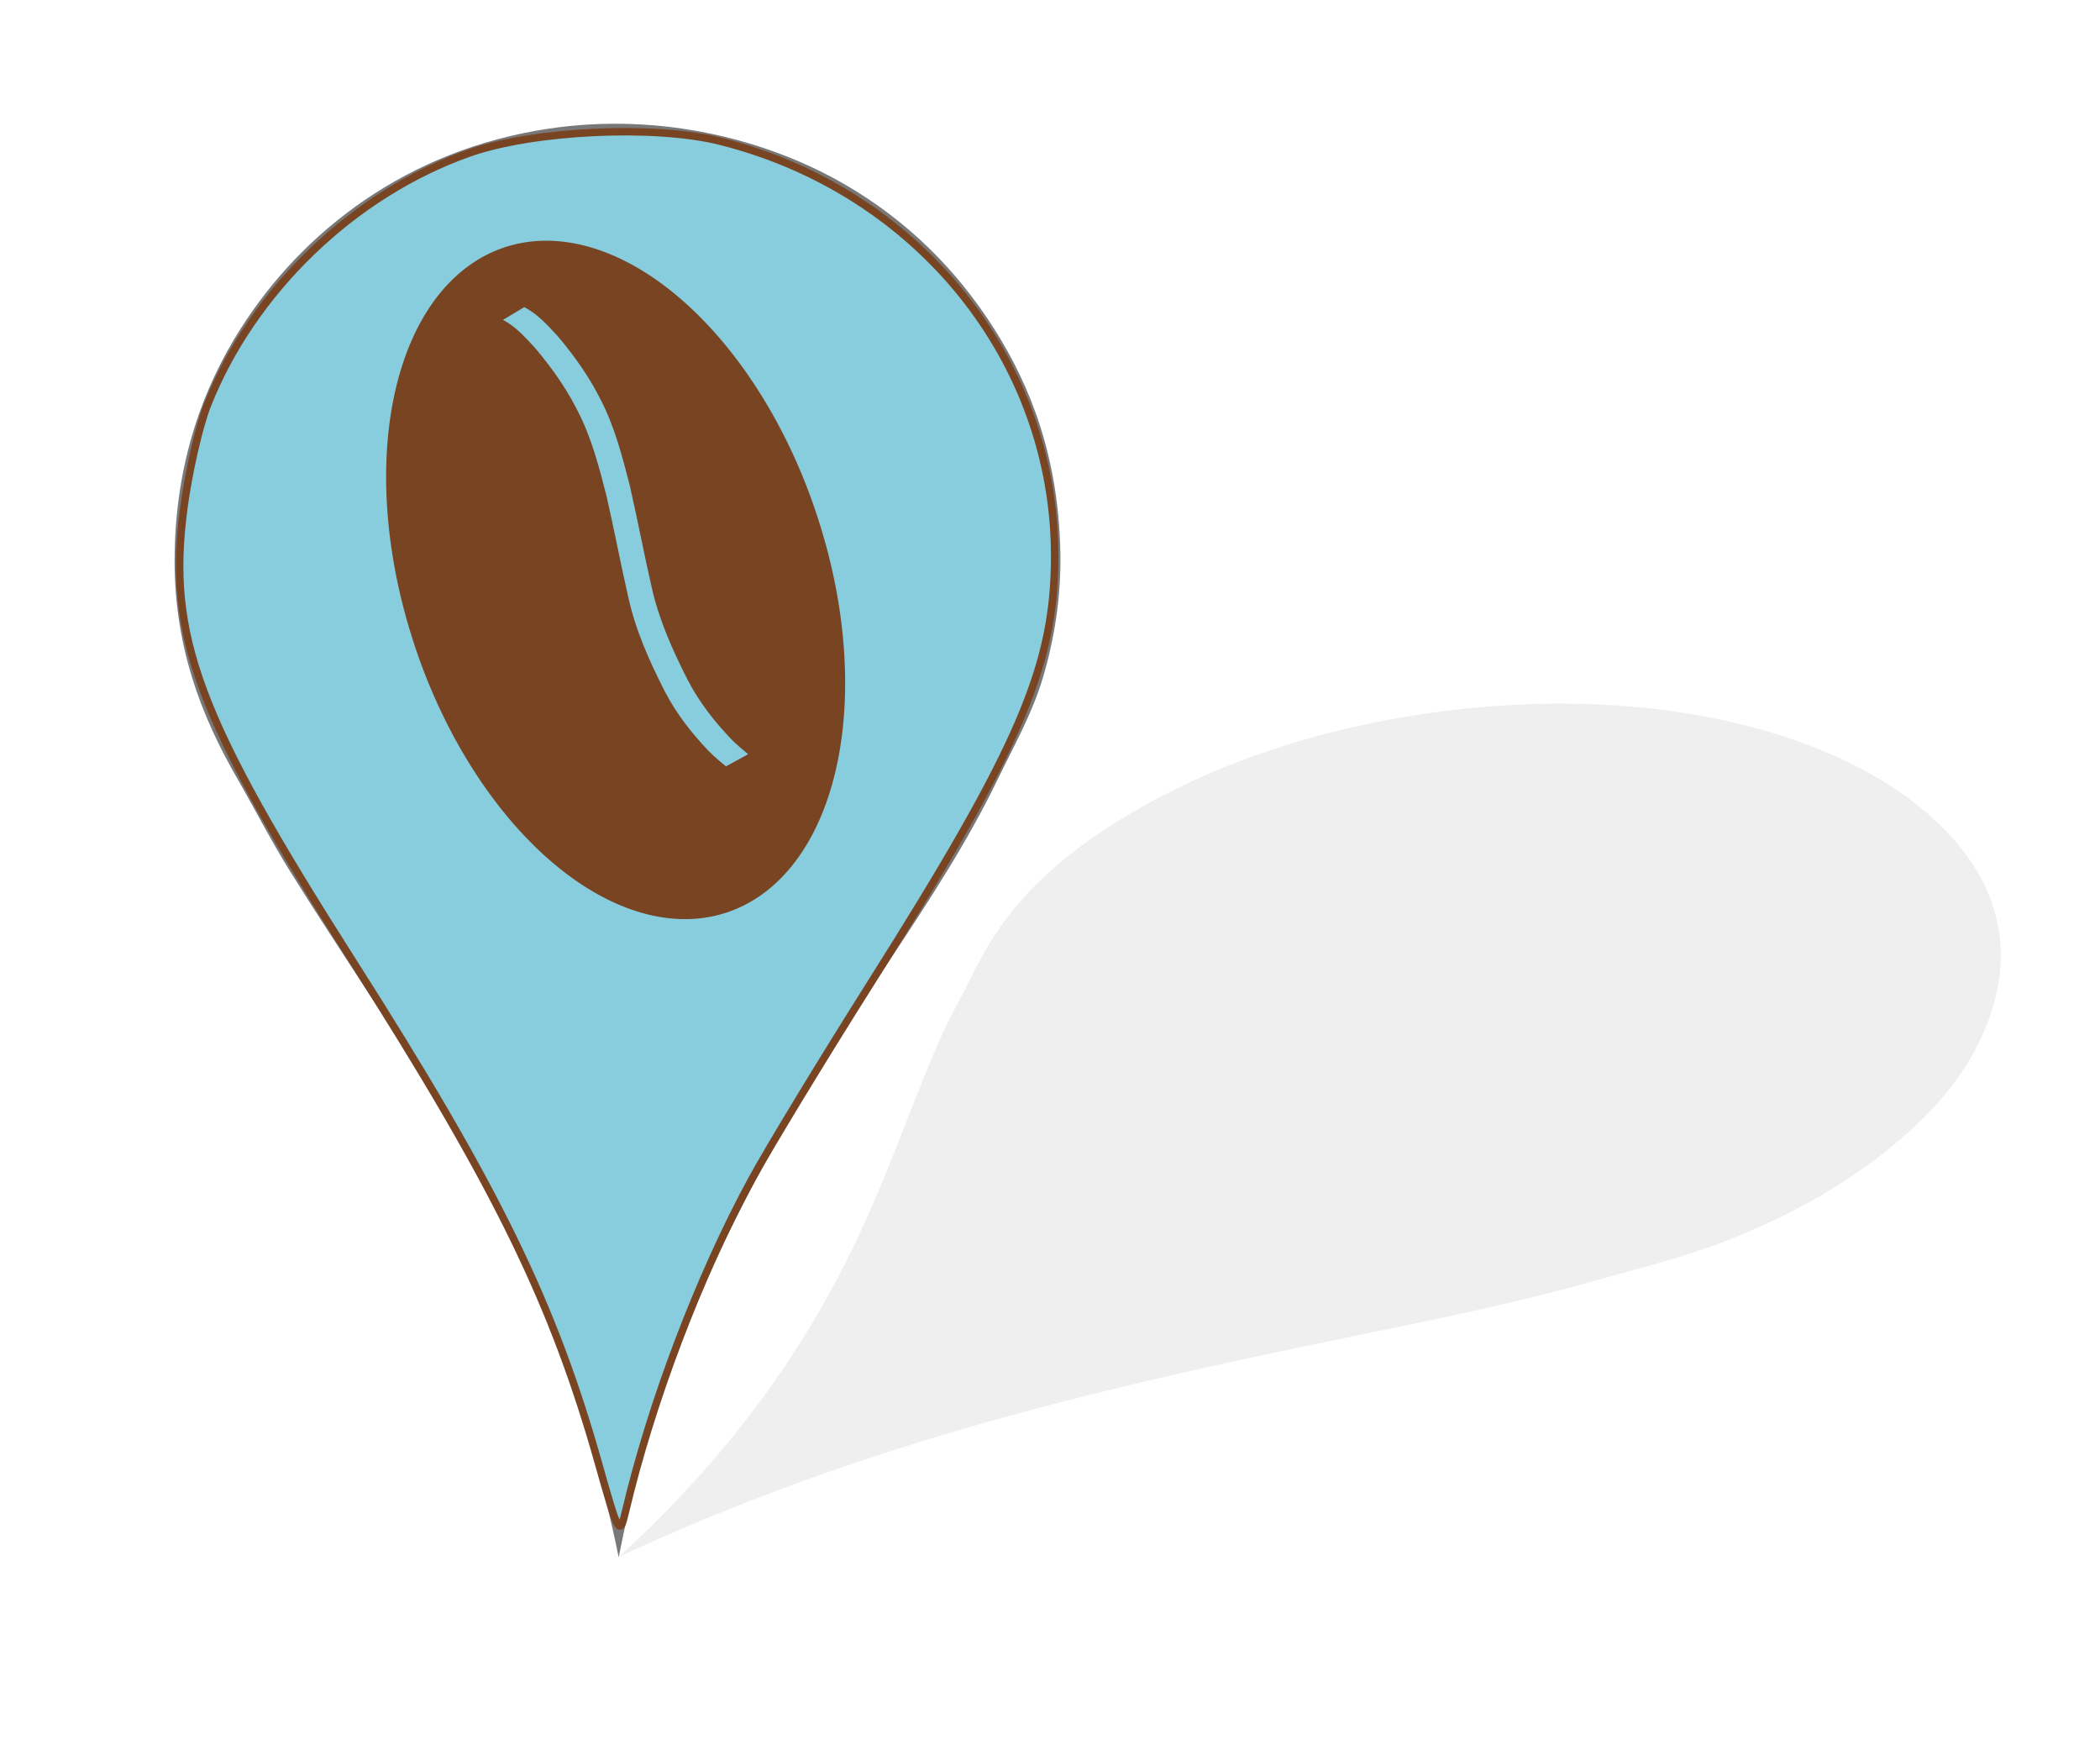<?xml version="1.0" encoding="UTF-8" standalone="no"?>
<svg
   xmlns:dc="http://purl.org/dc/elements/1.1/"
   xmlns:cc="http://creativecommons.org/ns#"
   xmlns:rdf="http://www.w3.org/1999/02/22-rdf-syntax-ns#"
   xmlns:svg="http://www.w3.org/2000/svg"
   xmlns="http://www.w3.org/2000/svg"
   xmlns:sodipodi="http://sodipodi.sourceforge.net/DTD/sodipodi-0.dtd"
   xmlns:inkscape="http://www.inkscape.org/namespaces/inkscape"
   width="2481"
   height="2073"
   id="svg3691"
   version="1.1"
   inkscape:version="0.48.2 r9819"
   sodipodi:docname="google-maps-blue-marker-w-shadow_largebean.svg"
   inkscape:export-filename="/Users/whiteb/Dropbox/Public/bawcoffeemap/images/google-maps-blue-marker-w-shadow_largebean.png"
   inkscape:export-xdpi="90"
   inkscape:export-ydpi="90">
  <sodipodi:namedview
     pagecolor="#ffffff"
     bordercolor="#666666"
     borderopacity="1"
     objecttolerance="10"
     gridtolerance="10"
     guidetolerance="10"
     inkscape:pageopacity="0"
     inkscape:pageshadow="2"
     inkscape:window-width="1920"
     inkscape:window-height="1076"
     id="namedview3707"
     showgrid="false"
     inkscape:zoom="0.32918137"
     inkscape:cx="866.36682"
     inkscape:cy="1337.9917"
     inkscape:window-x="1280"
     inkscape:window-y="22"
     inkscape:window-maximized="0"
     inkscape:current-layer="svg3691" />
  <title
     id="title3693">orange pin</title>
  <defs
     id="defs3695">
    <filter
       x="-50%"
       y="-50%"
       height="200%"
       width="200%"
       id="svg_3_blur">
      <feGaussianBlur
         stdDeviation="7.7"
         id="feGaussianBlur3698" />
    </filter>
  </defs>
  <g
     id="g3700">
    <title
       id="title3702">Layer 1</title>
    <path
       d="m730.94,1839.63c-38.766,-190.3 -107.116,-348.67 -189.903,-495.44c-61.407,-108.87 -132.544,-209.36 -198.364,-314.94c-21.972,-35.243 -40.934,-72.476 -62.047,-109.053c-42.216,-73.137 -76.444,-157.935 -74.269,-267.932c2.125,-107.473 33.208,-193.684 78.03,-264.172c73.719,-115.935 197.201,-210.989 362.884,-235.969c135.466,-20.424 262.475,14.082 352.543,66.748c73.596,43.038 130.596,100.527 173.916,168.28c45.22,70.716 76.36,154.26 78.97,263.232c1.34,55.83 -7.8,107.532 -20.68,150.418c-13.03,43.409 -33.99,79.695 -52.64,118.454c-36.41,75.659 -82.05,144.984 -127.86,214.344c-136.437,206.61 -264.496,417.31 -320.58,706.03z"
       stroke-width="37"
       stroke-miterlimit="10"
       fill-rule="evenodd"
       fill="#787878"
       clip-rule="evenodd"
       id="svg_2" />
    <path
       filter="url(#svg_3_blur)"
       d="m731.379,1838.955c131.604,-120.87 211.314,-235.98 269.141,-350.49c42.89,-84.95 70.54,-169.17 106.95,-254.06c12.16,-28.34 28.51,-56.57 42.52,-85.3c28.02,-57.45 72.66,-118.14 169.03,-178.1c94.16,-58.59 193.95,-93.756 291.58,-114.697c160.56,-34.442 344.28,-37.299 502.59,15.593c129.45,43.244 204.68,113.464 233.78,178.864c23.78,53.44 21.43,108.18 -1.04,163.1c-23.46,57.32 -69.57,116.07 -161.11,177.39c-46.9,31.42 -98.9,56.34 -146.41,74.87c-48.09,18.76 -96.6,30.39 -145.33,44.32c-95.12,27.19 -192.42,47.15 -289.89,67.08c-290.32,59.34 -577.25,124.32 -871.811,261.43z"
       fill-rule="evenodd"
       fill="black"
       clip-rule="evenodd"
       opacity="0.25"
       id="svg_3" />
    <circle
       r="183.333"
       cy="651.047"
       cx="729.546"
       fill-rule="evenodd"
       fill="#cfcfcf"
       clip-rule="evenodd"
       id="svg_4" />
  </g>
  <path
     style="fill:#87cdde;stroke:#784421;stroke-width:8.784;fill-opacity:1"
     d="M 707.755,1731.063 C 653.845,1539.259 587.122,1402.679 416.702,1135.286 233.108,847.223 197.157,750.816 217.187,600.258 c 5.633,-42.339 18.112,-96.949 27.732,-121.356 53.1,-134.717 172.869,-250.063 309.596,-298.165 75.951,-26.72 218.644,-33.422 296.327,-13.918 233.643,58.662 395.166,258.98 395.166,490.078 0,129.997 -41.226,225.805 -216.635,503.456 -57.991,91.792 -121.56,196.54 -141.265,232.773 -62.257,114.478 -118.953,263.89 -149.47,393.906 -6.481,27.612 -8.334,24.253 -30.882,-55.97 z"
     id="path3719"
     inkscape:connector-curvature="0"
     sodipodi:nodetypes="csssssssssc" />
  <path
     sodipodi:type="arc"
     style="fill:#784421;fill-opacity:1;stroke:#784421"
     id="path4975"
     sodipodi:cx="750.75275"
     sodipodi:cy="611.23389"
     sodipodi:rx="127.81055"
     sodipodi:ry="233.06631"
     d="m 878.563,611.234 a 127.811,233.066 0 1 1 -255.621,0 127.811,233.066 0 1 1 255.621,0 z"
     transform="matrix(1.875,-0.528,0.532,1.686,-1005.499,50.903)" />
  <path
     style="fill:#87cdde;fill-opacity:1;stroke:#784421;stroke-width:1.801;stroke-opacity:1"
     id="path5003"
     d="m 619.318,361.755 c 16.517,8.428 28.714,22.255 40.595,35.128 15.787,18.795 30.277,38.504 42.252,59.411 2.767,4.831 5.268,9.778 7.901,14.667 16.818,32.332 25.767,67.072 34.669,101.594 9.196,40.06 16.75,80.388 25.958,120.447 8.385,38.276 24.647,74.475 42.625,109.886 13.215,25.475 30.992,48.548 51.446,69.839 6.485,6.503 13.549,12.489 20.821,18.288 0,0 -27.982,15.33 -27.982,15.33 l 0,0 c -7.34,-5.915 -14.491,-12.001 -21.046,-18.614 -20.605,-21.532 -38.553,-44.832 -51.912,-70.546 -18.09,-35.595 -34.486,-71.979 -42.976,-110.45 -9.229,-40.034 -16.794,-80.338 -25.922,-120.388 -8.823,-34.321 -17.641,-68.875 -34.318,-101.032 -2.606,-4.847 -5.079,-9.751 -7.819,-14.54 -11.871,-20.746 -26.249,-40.301 -41.934,-58.931 -10.272,-11.09 -22.426,-24.893 -36.465,-32.454 -0.984,-0.53 -2.088,-0.861 -3.132,-1.291 0,0 27.239,-16.343 27.239,-16.343 z"
     inkscape:connector-curvature="0" />
</svg>
